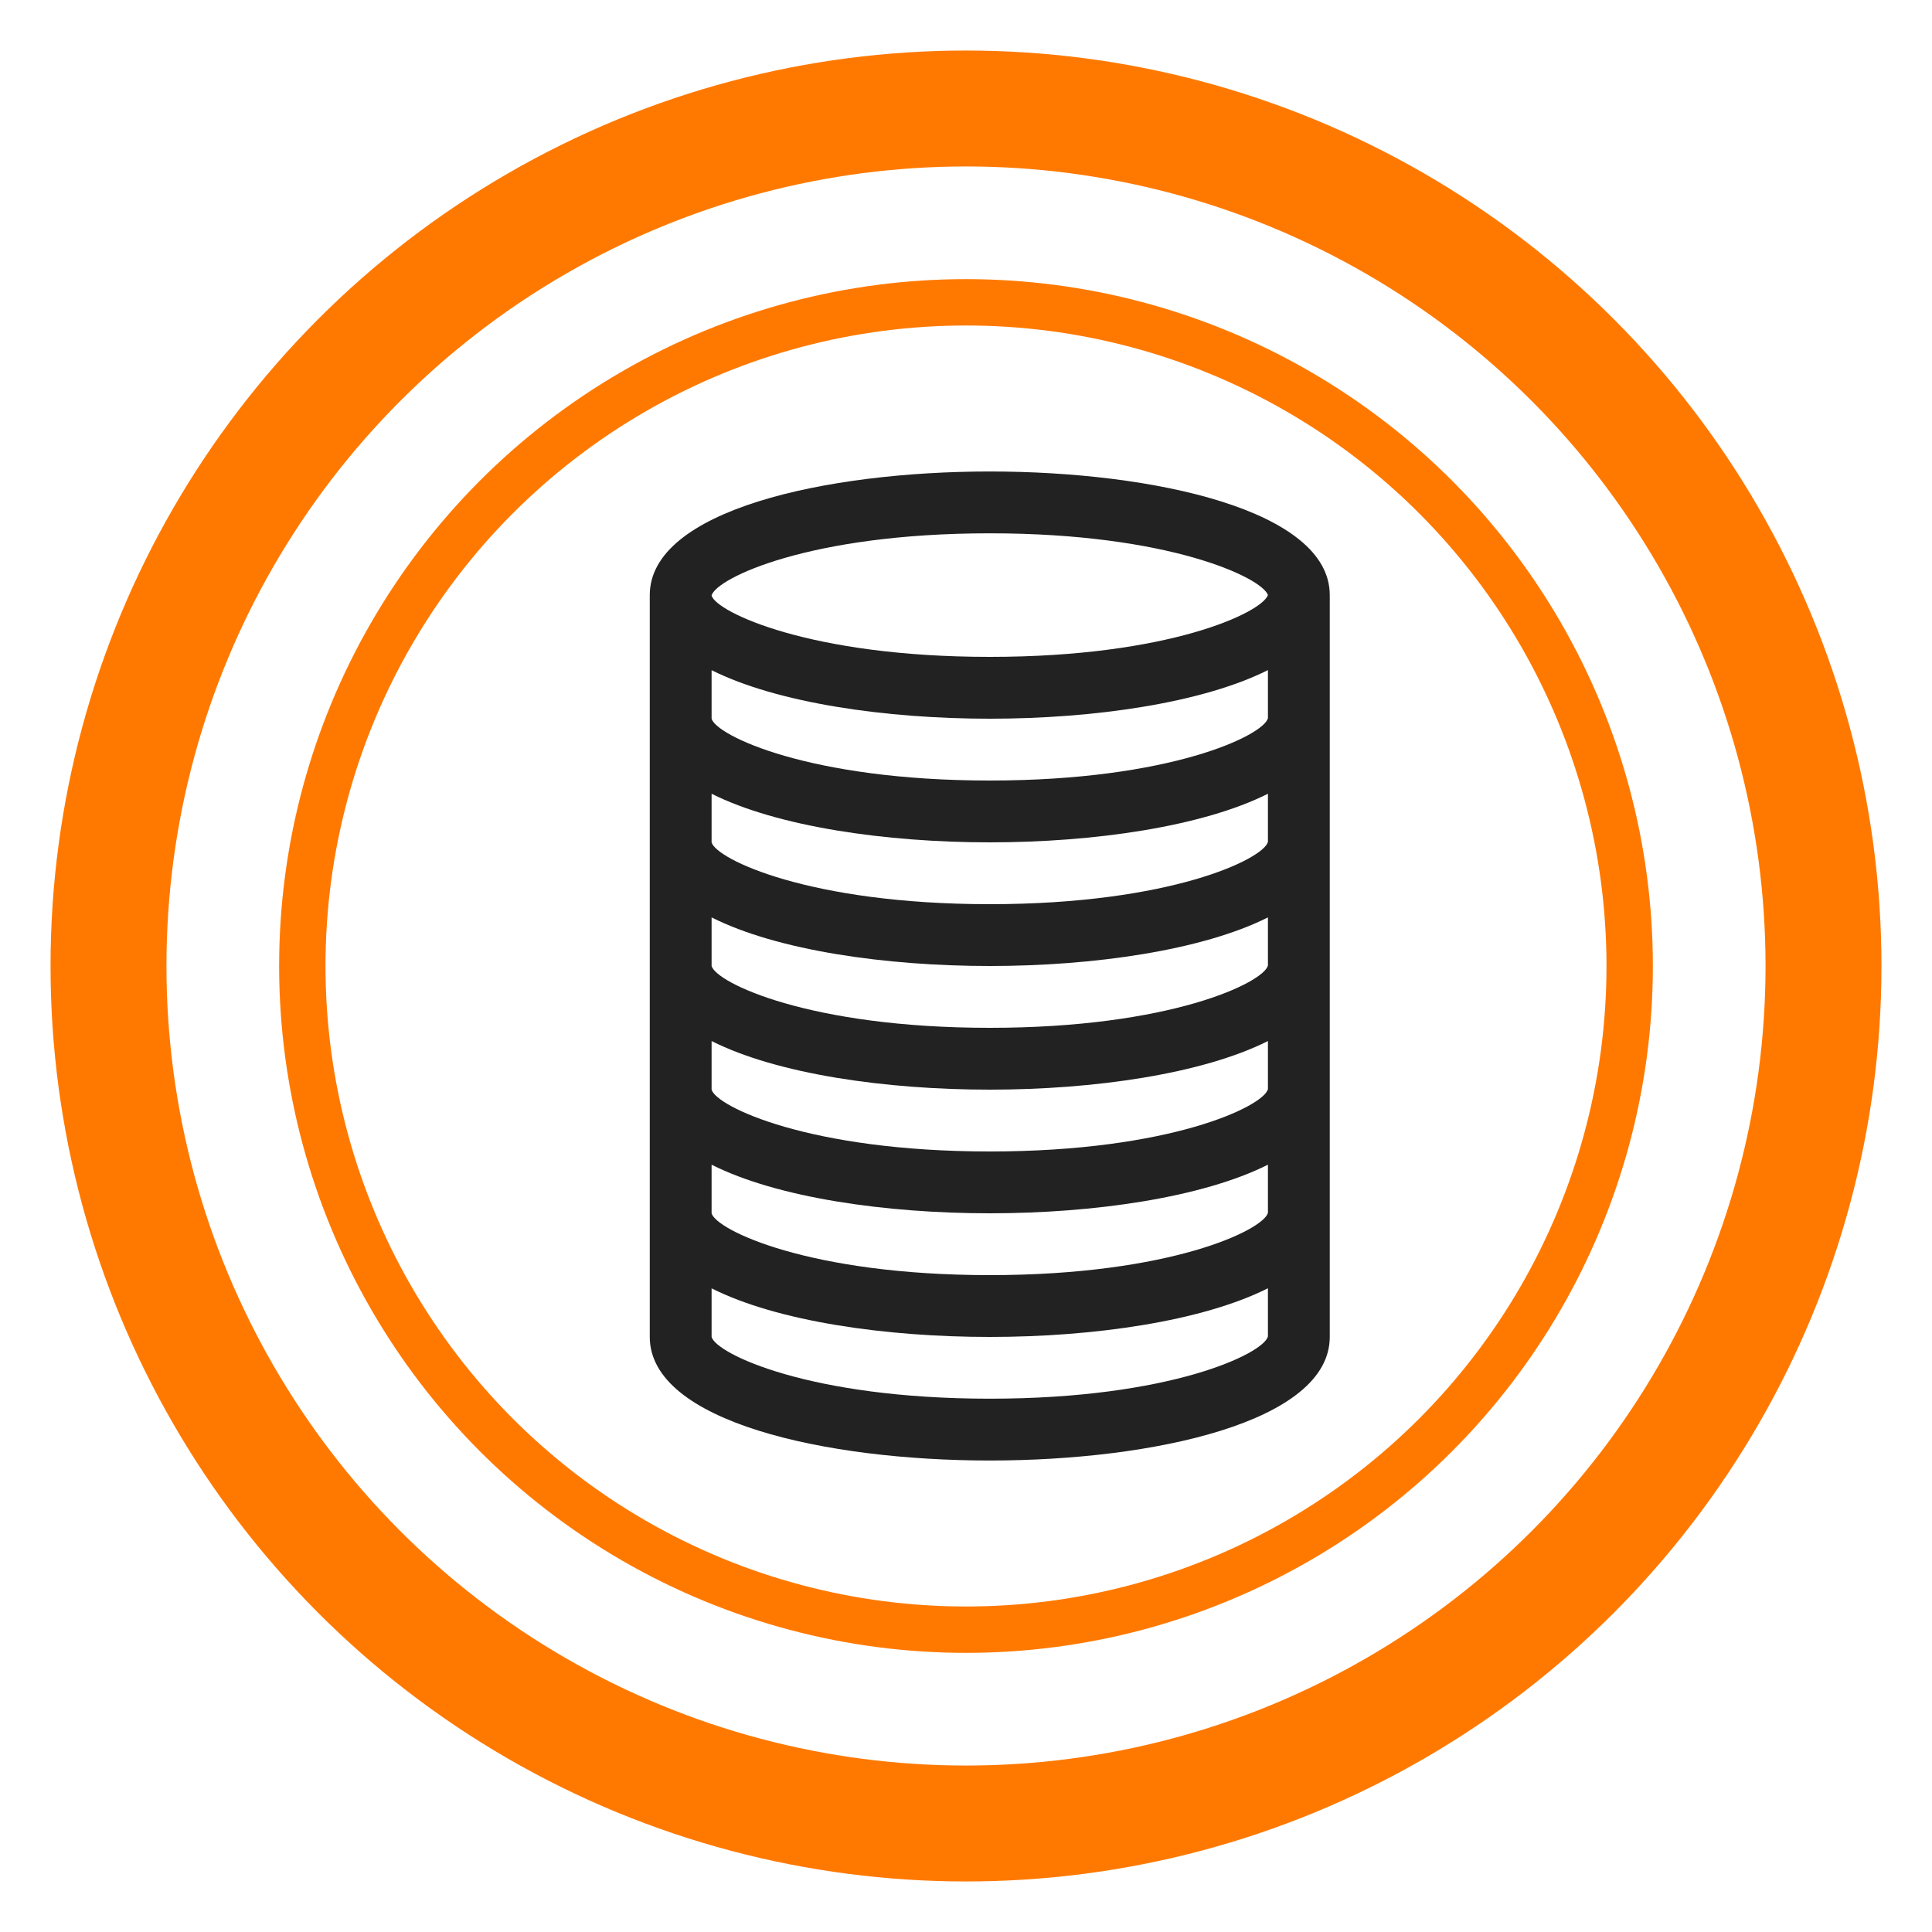 <?xml version="1.0" encoding="UTF-8"?>
<svg width="25px" height="25px" viewBox="0 0 25 25" version="1.1" xmlns="http://www.w3.org/2000/svg" xmlns:xlink="http://www.w3.org/1999/xlink">
    <!-- Generator: Sketch 41 (35326) - http://www.bohemiancoding.com/sketch -->
    <title>icon</title>
    <desc>Created with Sketch.</desc>
    <defs></defs>
    <g id="Page-1" stroke="none" stroke-width="1" fill="none" fill-rule="evenodd">
        <g id="icon">
            <circle id="Oval" stroke="#FF7900" stroke-width="1.5" cx="12.5" cy="12.5" r="11.096"></circle>
            <circle id="Oval" stroke="#FF7900" stroke-width="0.6" cx="12.5" cy="12.5" r="8.588"></circle>
            <path d="M12.808,6.101 C10.688,6.101 8.408,6.601 8.408,7.7 L8.408,17.3 C8.408,18.399 10.688,18.899 12.808,18.899 C14.927,18.899 17.207,18.399 17.207,17.3 L17.207,7.7 C17.207,6.601 14.927,6.101 12.808,6.101 Z M16.407,17.294 C16.347,17.516 15.147,18.099 12.808,18.099 C10.468,18.099 9.268,17.516 9.208,17.3 L9.208,16.671 C10.059,17.1 11.465,17.3 12.808,17.3 C14.15,17.3 15.557,17.098 16.407,16.67 L16.407,17.294 Z M16.407,15.694 C16.347,15.916 15.147,16.5 12.808,16.5 C10.468,16.5 9.268,15.916 9.208,15.7 L9.208,15.071 C10.059,15.5 11.465,15.7 12.808,15.7 C14.15,15.7 15.557,15.498 16.407,15.071 L16.407,15.694 Z M16.407,14.094 C16.347,14.316 15.147,14.9 12.808,14.9 C10.468,14.9 9.268,14.316 9.208,14.1 L9.208,13.471 C10.059,13.9 11.465,14.1 12.808,14.1 C14.15,14.1 15.557,13.898 16.407,13.471 L16.407,14.094 Z M16.407,12.494 C16.347,12.716 15.147,13.3 12.808,13.3 C10.468,13.3 9.268,12.716 9.208,12.5 L9.208,11.871 C10.059,12.3 11.465,12.5 12.808,12.5 C14.15,12.5 15.557,12.298 16.407,11.871 L16.407,12.494 Z M16.407,10.894 C16.347,11.116 15.147,11.7 12.808,11.7 C10.468,11.7 9.268,11.116 9.208,10.9 L9.208,10.271 C10.059,10.698 11.465,10.9 12.808,10.9 C14.15,10.9 15.557,10.698 16.407,10.271 L16.407,10.894 Z M16.407,9.294 C16.347,9.516 15.147,10.1 12.808,10.1 C10.468,10.1 9.268,9.516 9.208,9.3 L9.208,8.672 C10.059,9.098 11.465,9.3 12.808,9.3 C14.15,9.3 15.557,9.098 16.407,8.671 L16.407,9.294 Z M12.808,8.5 C10.471,8.5 9.272,7.918 9.208,7.708 L9.208,7.705 C9.272,7.482 10.471,6.901 12.808,6.901 C15.127,6.901 16.327,7.474 16.407,7.7 C16.327,7.927 15.127,8.5 12.808,8.5 Z" id="7" fill="#222222"></path>
        </g>
    </g>
</svg>
